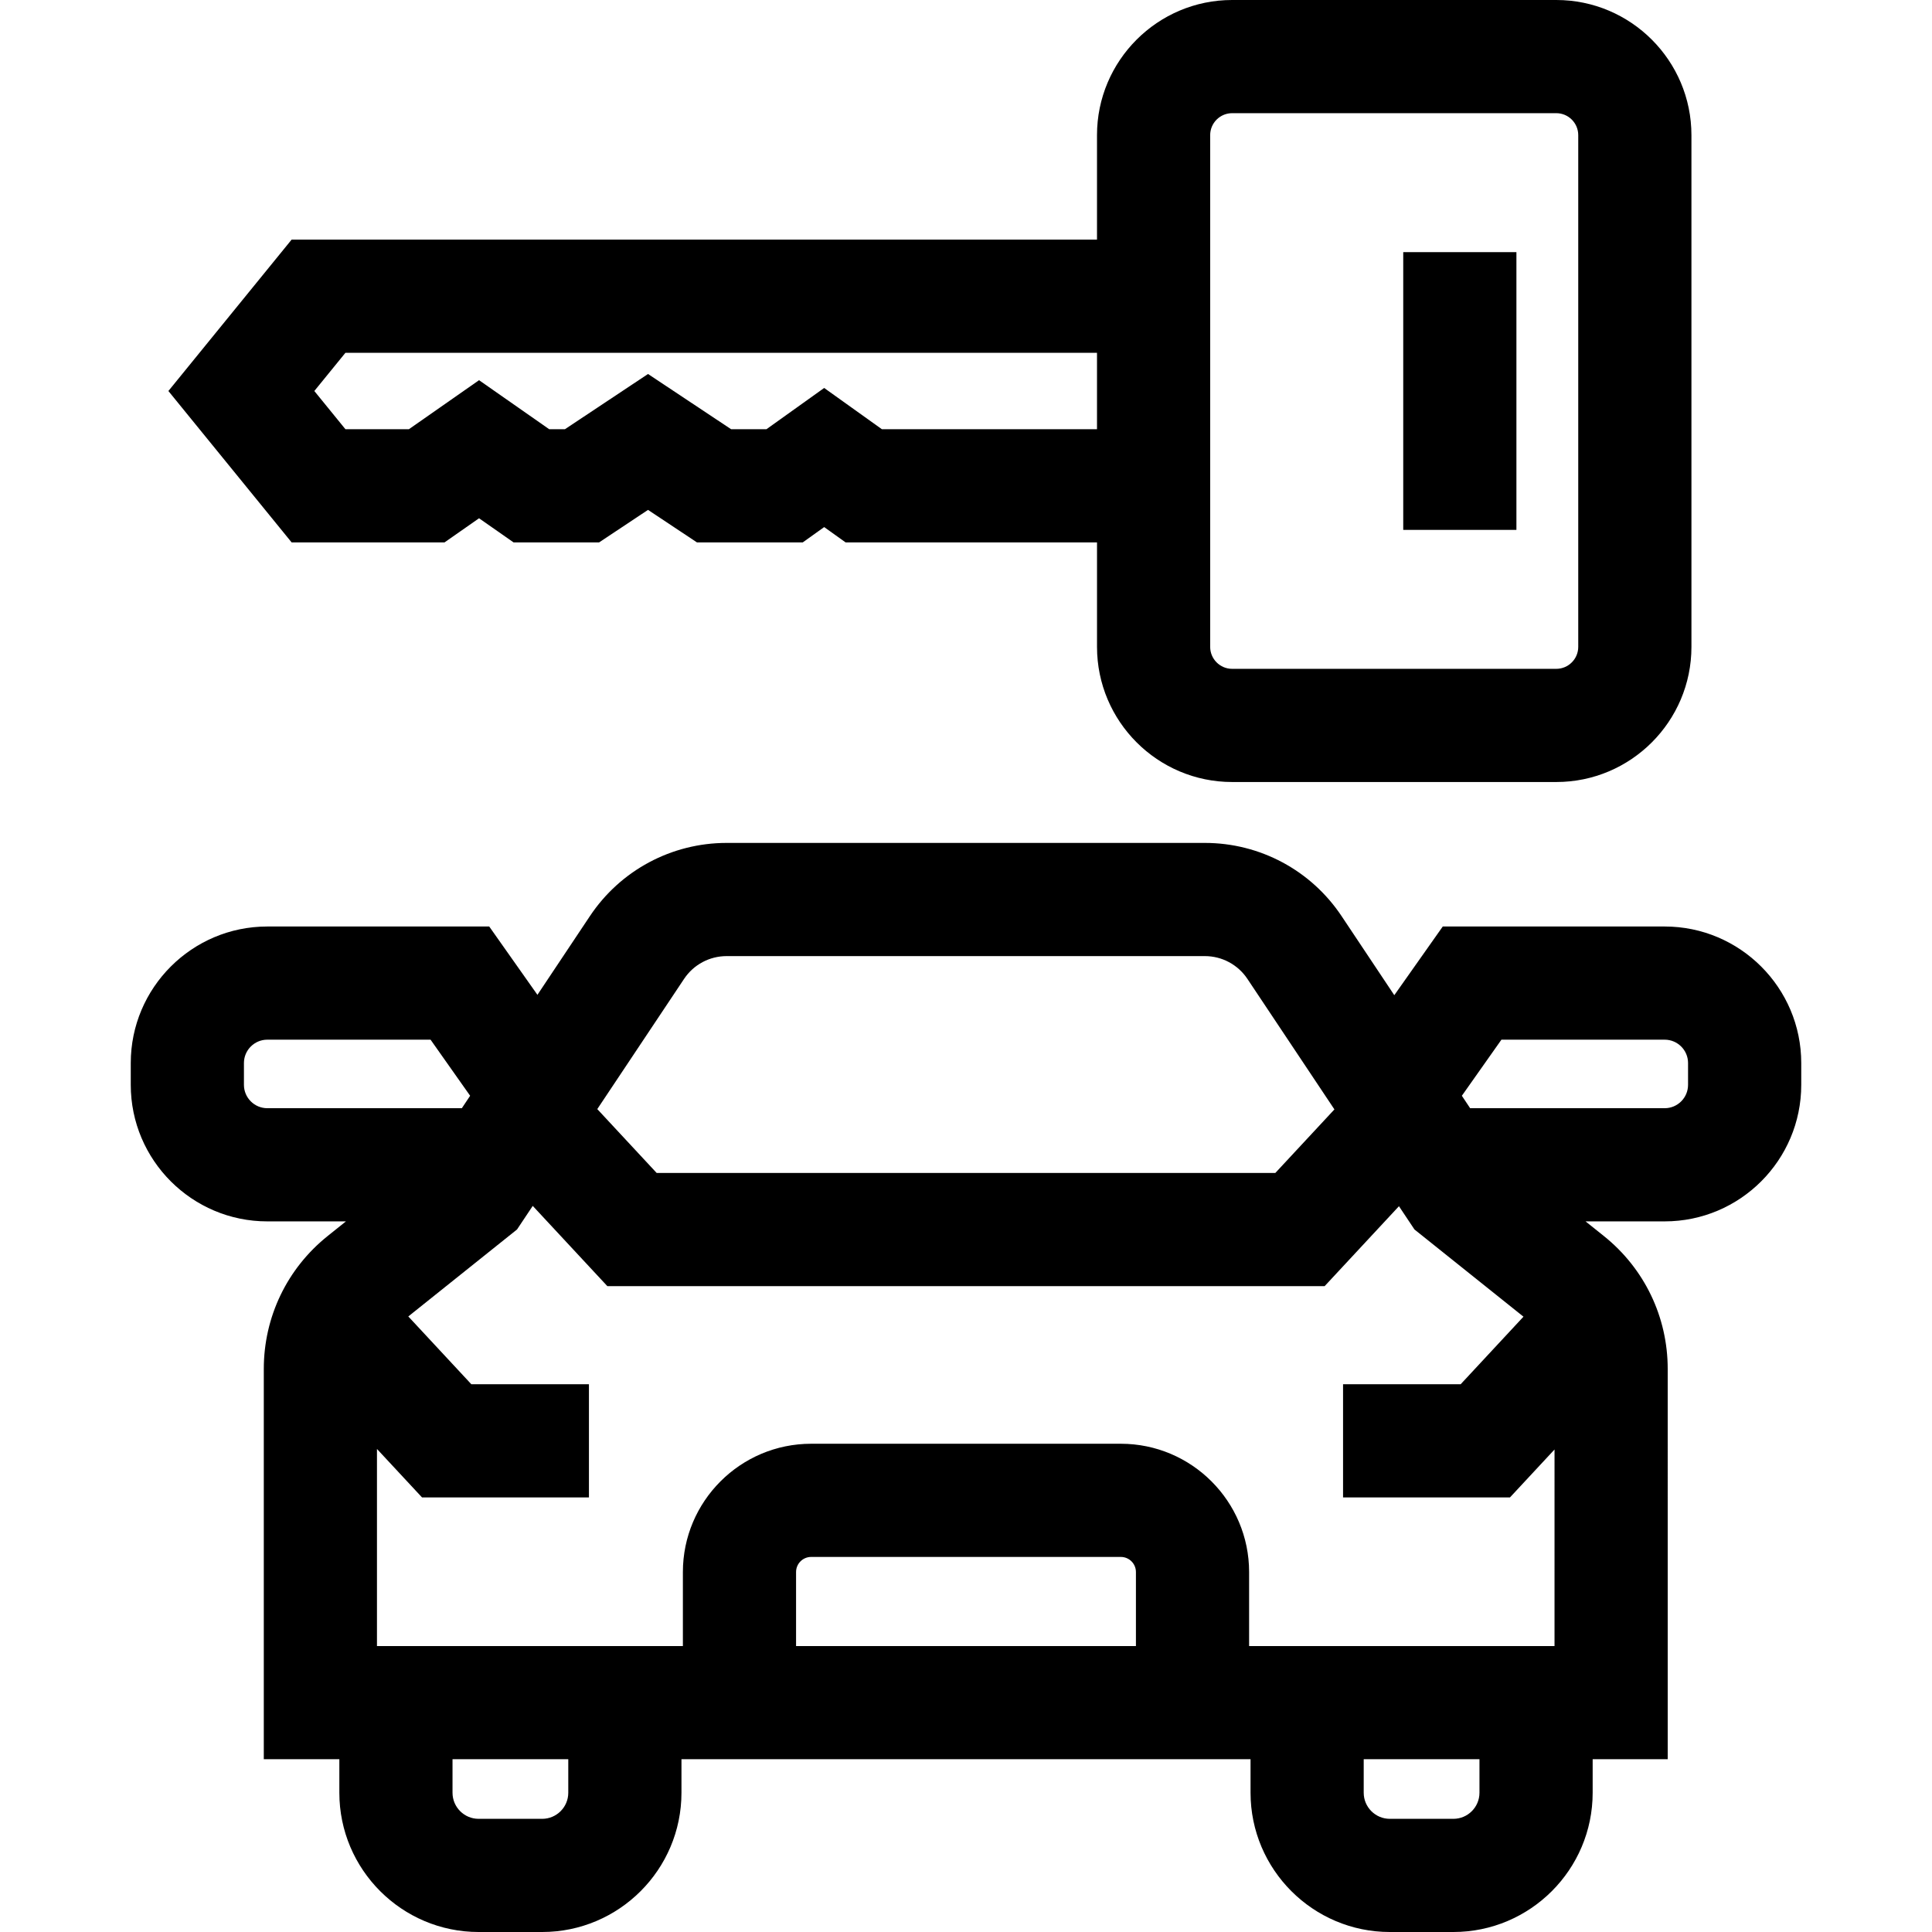 <?xml version="1.0" encoding="iso-8859-1"?>
<!-- Generator: Adobe Illustrator 19.0.0, SVG Export Plug-In . SVG Version: 6.00 Build 0)  -->
<svg version="1.1" id="Layer_1" xmlns="http://www.w3.org/2000/svg" xmlns:xlink="http://www.w3.org/1999/xlink" x="0px" y="0px"
	 viewBox="0 0 511.999 511.999" style="enable-background:new 0 0 511.999 511.999;" xml:space="preserve">
<g>
	<g>
		<path d="M412.433,0h-85.906c-19.746,0-35.811,16.065-35.811,35.811v27.693H77.279l-32.653,40.117l32.654,40.117h40.528
			l9.144-6.391l9.143,6.391h22.678l12.959-8.613l12.959,8.613h28.048l5.674-4.055l5.674,4.055h66.631v27.693
			c0,19.747,16.065,35.811,35.811,35.811h85.906c19.746,0,35.811-16.065,35.811-35.811V35.811C448.243,16.065,432.178,0,412.433,0z
			 M290.716,113.744h-57.013l-15.291-10.93l-15.291,10.93h-9.373l-22.016-14.632l-22.016,14.632h-4.177l-18.586-12.99l-18.587,12.99
			H91.54l-8.24-10.123l8.24-10.124h199.176V113.744z M418.249,171.43c0,3.208-2.609,5.817-5.817,5.817h-85.906
			c-3.207,0-5.817-2.609-5.817-5.817v-42.69v-14.997V93.498V78.501v-42.69c0-3.207,2.609-5.817,5.817-5.817h85.906
			c3.207,0,5.817,2.609,5.817,5.817V171.43z"/>
	</g>
</g>
<g>
	<g>
		<rect x="371.871" y="66.82" width="29.994" height="73.605"/>
	</g>
</g>
<g>
	<g>
		<path d="M441.16,245.532h-58.814l-12.842,18.203l-13.97-20.955c-8.096-12.146-21.646-19.399-36.245-19.399H192.575
			c-14.598,0-28.147,7.252-36.245,19.398l-13.906,20.859l-12.774-18.106H70.836c-19.952,0-36.183,16.232-36.183,36.183v5.779
			c0,19.952,16.232,36.184,36.183,36.184H91.68l-4.832,3.866c-10.767,8.613-16.94,21.46-16.94,35.247v103.419h20.022v8.879
			c0,20.353,16.558,36.91,36.91,36.91h16.844c20.352,0,36.91-16.558,36.91-36.91v-8.879h0.378h150.055h0.378v8.879
			c0,20.353,16.559,36.91,36.91,36.91h16.844c20.353,0,36.91-16.558,36.91-36.91v-8.879h19.89V362.791
			c0-13.787-6.175-26.634-16.94-35.247l-4.832-3.866h20.977c19.952,0,36.184-16.232,36.184-36.183v-5.779
			C477.344,261.765,461.113,245.532,441.16,245.532z M181.286,259.417c2.521-3.783,6.742-6.041,11.289-6.041h126.713
			c4.547,0,8.767,2.258,11.289,6.042l23.056,34.584l-15.664,16.848h-61.273H235.3h-61.273l-15.741-16.93L181.286,259.417z
			 M70.836,293.686c-3.413-0.001-6.19-2.777-6.19-6.191v-5.779c0-3.413,2.776-6.19,6.19-6.19h43.268l10.486,14.864l-2.197,3.295
			H70.836z M150.599,475.091c0,3.814-3.103,6.917-6.917,6.917h-16.844c-3.814,0-6.917-3.102-6.917-6.917v-8.879h30.677V475.091z
			 M301.032,436.218h-90.067v-19.617c0-2.206,1.794-3.999,3.999-3.999h82.069c2.206,0,3.999,1.794,3.999,3.999V436.218z
			 M392.074,475.091L392.074,475.091c0,3.814-3.103,6.917-6.917,6.917h-16.843c-3.813,0-6.917-3.102-6.917-6.917v-8.879h30.677
			V475.091z M411.964,436.219h-80.559h-0.379v-0.001v-19.617c0-18.744-15.249-33.993-33.993-33.993h-82.069
			c-18.744,0-33.993,15.249-33.993,33.993v19.617h-0.378H99.9v-52.23l11.938,12.84h44.236v-29.994h-31.169l-16.702-17.963
			l28.816-23.052l4.163-6.245l19.776,21.27H235.3h41.395h74.342l19.699-21.187l4.108,6.162l28.891,23.113l-16.645,17.902h-31.169
			v29.994h44.236l11.806-12.697V436.219z M447.35,287.495L447.35,287.495c0,3.413-2.776,6.19-6.19,6.19h-51.557l-2.197-3.295
			l10.486-14.864h43.268c3.413,0,6.19,2.776,6.19,6.19V287.495z"/>
	</g>
</g>
<g>
</g>
<g>
</g>
<g>
</g>
<g>
</g>
<g>
</g>
<g>
</g>
<g>
</g>
<g>
</g>
<g>
</g>
<g>
</g>
<g>
</g>
<g>
</g>
<g>
</g>
<g>
</g>
<g>
</g>
</svg>
